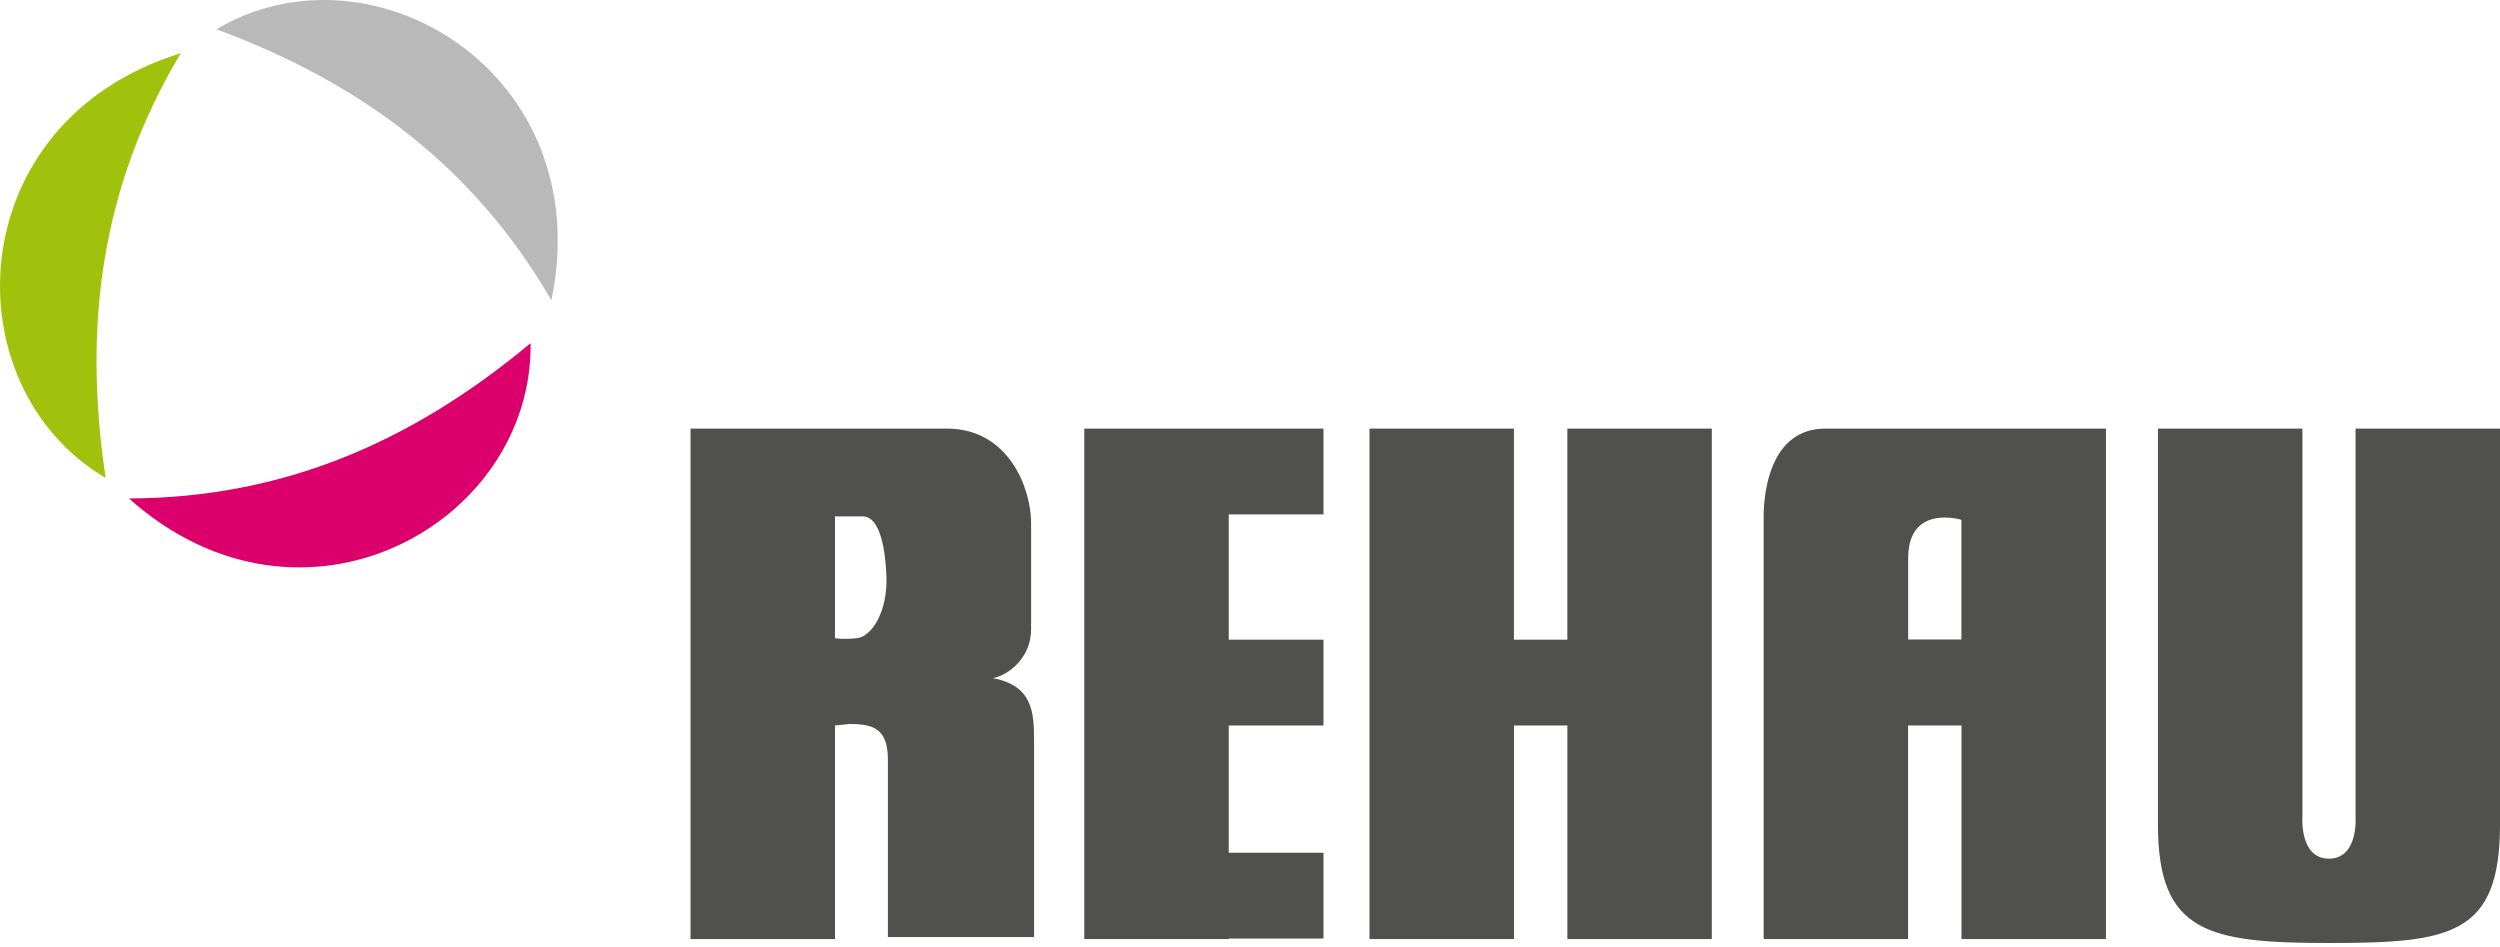 <svg xmlns="http://www.w3.org/2000/svg" width="132" height="50" viewBox="0 0 132 50"><g><g><path fill="#50504f" d="M44.087 38.306v11.276H36.46V22.63h13.539c3.274 0 4.443 3.177 4.443 4.974v5.624c0 1.485-1.17 2.422-2.027 2.578 2.105.39 2.183 1.797 2.183 3.281v10.39H46.88v-9.374c0-1.64-.78-1.875-2.027-1.875zm0-11.041v6.432s.376.078 1.156 0c.78-.078 1.637-1.406 1.56-3.281-.079-1.875-.469-3.151-1.248-3.151z"/></g><g><path fill="#50504f" d="M82.756 22.63v11.145h-2.82V22.63H72.31v26.952h7.627V38.306h2.82v11.276h7.626V22.63z"/></g><g><path fill="#50504f" d="M96.381 22.63h14.812v26.952h-7.626V38.306h-2.82v11.276H93.12V27.29c0-1.406.394-4.661 3.261-4.661m4.37 6.845v4.29h2.812v-6.318s-2.812-.858-2.812 2.028"/></g><g><path fill="#50504f" d="M69.88 45.024h-5.003v-6.718h5.003v-4.53h-5.003V27.16h5.003V22.63H57.25v26.952h7.627v-.027h5.003z"/></g><g><path fill="#50504f" d="M113.94 43.54V22.63h7.627v20.52s-.156 2.187 1.403 2.187c1.56 0 1.404-2.187 1.404-2.187V22.63H132v20.91c0 5.86-2.637 6.25-9.03 6.25-6.392 0-9.03-.547-9.03-6.25"/></g><g><path fill="#db006b" d="M6.81 26.319c9.145 8.168 21.328 1.343 21.206-8.199-6.26 5.214-13.058 8.17-21.206 8.199"/></g><g><path fill="#a0c20d" d="M9.545 2.81C-2.161 6.43-2.632 20.407 5.58 25.238 4.364 17.172 5.355 9.813 9.545 2.81"/></g><g><path fill="#bab9b9" d="M29.115 15.854c2.49-12.02-9.498-19.182-17.685-14.308 7.636 2.827 13.588 7.25 17.685 14.308"/></g></g></svg>
